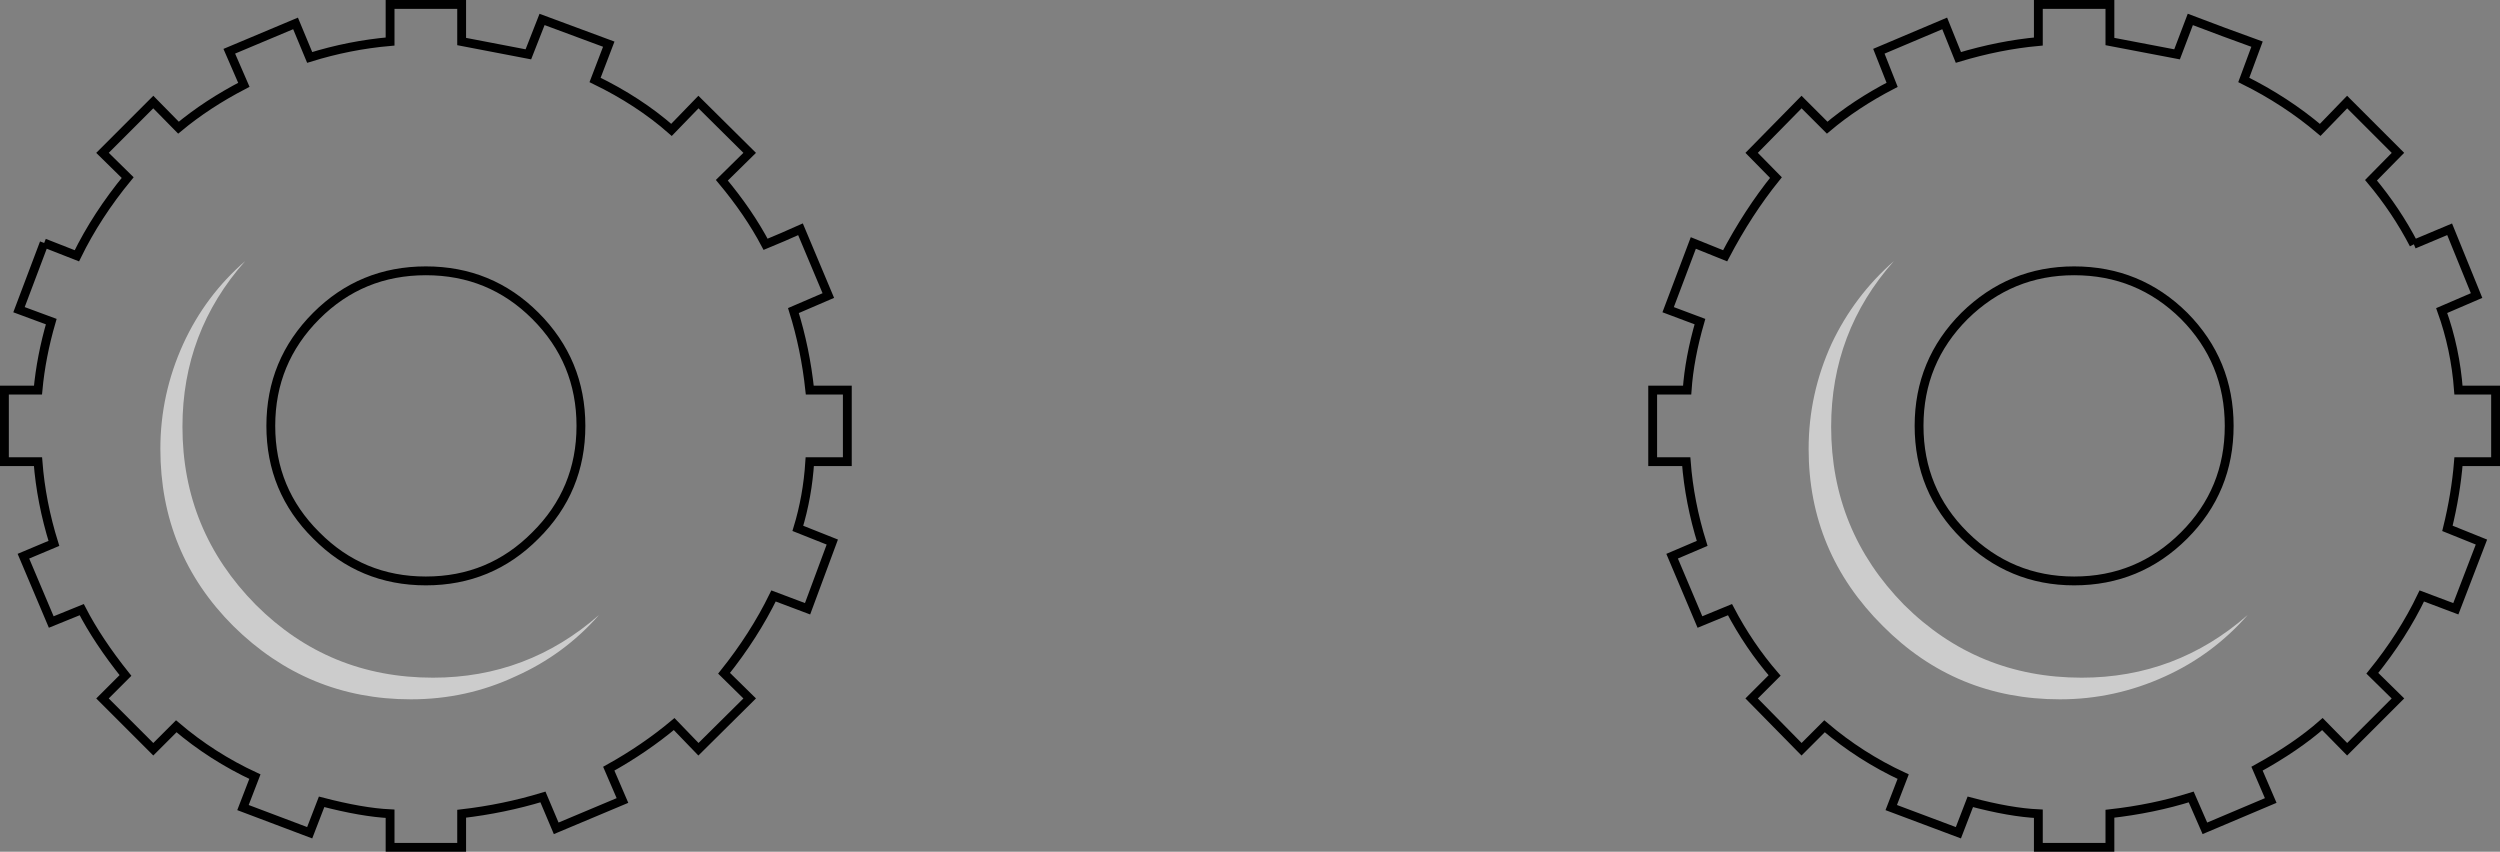 <?xml version="1.0" encoding="UTF-8" standalone="no"?>
<svg xmlns:xlink="http://www.w3.org/1999/xlink" height="96.4px" width="282.95px" xmlns="http://www.w3.org/2000/svg">
  <rect width="100%" height="100%" fill="#808080" stroke="none"/>
  <g transform="matrix(1.0, 0.0, 0.0, 1.0, 141.45, 48.2)">
    <path d="M-93.25 -17.55 Q-100.55 -17.55 -105.65 -12.45 -110.8 -7.3 -110.8 0.0 -110.8 7.3 -105.65 12.4 -100.55 17.55 -93.25 17.55 -85.95 17.55 -80.85 12.4 -75.7 7.3 -75.7 0.0 -75.7 -7.3 -80.85 -12.45 -85.95 -17.55 -93.25 -17.55 M-136.45 -20.7 L-132.75 -19.25 Q-130.5 -23.85 -127.0 -28.1 L-129.85 -30.9 -124.1 -36.65 -121.25 -33.75 Q-118.0 -36.45 -113.85 -38.6 L-115.5 -42.4 -108.0 -45.55 -106.4 -41.7 Q-101.9 -43.1 -97.3 -43.5 L-97.3 -47.7 -89.2 -47.7 -89.2 -43.5 -81.65 -42.05 -80.1 -46.0 -72.55 -43.2 -74.1 -39.15 Q-69.15 -36.75 -65.45 -33.5 L-62.4 -36.65 -56.6 -30.9 -59.75 -27.8 Q-56.7 -24.15 -54.8 -20.55 -52.85 -21.35 -50.85 -22.25 L-47.7 -14.75 -51.65 -13.05 Q-50.3 -8.75 -49.8 -4.05 L-45.55 -4.05 -45.55 4.05 -49.8 4.05 Q-50.05 8.0 -51.15 11.6 L-47.25 13.15 -50.05 20.7 -53.9 19.25 Q-56.1 23.75 -59.5 28.0 L-56.6 30.85 -62.4 36.6 -65.15 33.75 Q-68.5 36.55 -72.55 38.8 L-71.0 42.4 -78.5 45.55 -80.0 42.0 Q-84.45 43.35 -89.2 43.9 L-89.2 47.7 -97.3 47.7 -97.3 43.9 Q-100.45 43.75 -105.05 42.55 L-106.4 46.05 -113.95 43.2 -112.6 39.7 Q-117.45 37.45 -121.5 34.0 L-124.1 36.6 -129.85 30.85 -127.25 28.25 Q-130.4 24.3 -132.2 20.8 L-135.65 22.2 -138.8 14.75 -135.35 13.3 Q-136.8 8.65 -137.15 4.05 L-140.95 4.05 -140.95 -4.05 -137.15 -4.05 Q-136.8 -7.85 -135.65 -11.8 L-139.3 -13.15 -136.45 -20.7" fill="#ffffff" fill-opacity="0.0" fill-rule="evenodd" stroke="none"/>
    <path d="M-136.45 -20.7 L-139.3 -13.15 -135.65 -11.8 Q-136.8 -7.85 -137.15 -4.05 L-140.95 -4.05 -140.95 4.05 -137.15 4.05 Q-136.8 8.65 -135.35 13.3 L-138.8 14.75 -135.65 22.2 -132.2 20.8 Q-130.4 24.3 -127.25 28.25 L-129.85 30.85 -124.1 36.6 -121.5 34.0 Q-117.45 37.45 -112.6 39.7 L-113.95 43.2 -106.4 46.05 -105.05 42.55 Q-100.45 43.75 -97.3 43.9 L-97.3 47.7 -89.2 47.7 -89.2 43.9 Q-84.45 43.35 -80.0 42.0 L-78.5 45.55 -71.0 42.4 -72.55 38.8 Q-68.5 36.55 -65.15 33.75 L-62.4 36.6 -56.6 30.85 -59.5 28.0 Q-56.1 23.75 -53.9 19.25 L-50.05 20.7 -47.25 13.15 -51.15 11.6 Q-50.05 8.0 -49.8 4.05 L-45.55 4.05 -45.55 -4.05 -49.8 -4.05 Q-50.3 -8.75 -51.65 -13.05 L-47.7 -14.75 -50.85 -22.25 Q-52.85 -21.35 -54.8 -20.55 -56.7 -24.15 -59.75 -27.8 L-56.6 -30.9 -62.4 -36.65 -65.45 -33.5 Q-69.15 -36.75 -74.1 -39.15 L-72.55 -43.2 -80.1 -46.0 -81.65 -42.05 -89.2 -43.5 -89.2 -47.7 -97.3 -47.7 -97.3 -43.5 Q-101.9 -43.1 -106.4 -41.7 L-108.0 -45.55 -115.5 -42.4 -113.85 -38.6 Q-118.0 -36.45 -121.25 -33.75 L-124.1 -36.65 -129.85 -30.9 -127.0 -28.1 Q-130.5 -23.85 -132.75 -19.25 L-136.45 -20.7 M-93.25 -17.55 Q-85.95 -17.55 -80.85 -12.45 -75.7 -7.3 -75.7 0.0 -75.7 7.3 -80.85 12.4 -85.95 17.55 -93.25 17.55 -100.55 17.55 -105.65 12.4 -110.8 7.3 -110.8 0.0 -110.8 -7.3 -105.65 -12.45 -100.55 -17.55 -93.25 -17.55" fill="none" stroke="#000000" stroke-linecap="butt" stroke-linejoin="miter-clip" stroke-miterlimit="10.0" stroke-width="1.0"/>
    <path d="M-120.7 -9.3 Q-118.2 -14.75 -113.7 -18.65 -120.8 -10.65 -120.8 0.1 -120.8 11.85 -112.5 20.25 -104.25 28.5 -92.45 28.5 -81.75 28.5 -73.65 21.4 -77.6 25.9 -83.1 28.35 -88.65 30.95 -94.95 30.95 -106.65 30.95 -115.05 22.65 -123.3 14.4 -123.3 2.6 -123.3 -3.6 -120.7 -9.3" fill="#ffffff" fill-opacity="0.6" fill-rule="evenodd" stroke="none"/>
    <path d="M105.75 -12.45 Q100.6 -17.55 93.3 -17.55 86.1 -17.55 80.9 -12.45 75.75 -7.3 75.75 0.0 75.75 7.3 80.9 12.4 86.1 17.55 93.3 17.55 100.6 17.55 105.75 12.4 110.85 7.3 110.85 0.0 110.85 -7.3 105.75 -12.45 M131.75 -20.55 L135.8 -22.25 138.85 -14.75 134.9 -13.05 Q136.45 -8.75 136.8 -4.05 L141.0 -4.05 141.0 4.05 136.8 4.05 Q136.5 7.75 135.55 11.6 L139.4 13.15 136.5 20.7 132.65 19.25 Q130.5 23.75 127.05 28.0 L129.95 30.85 124.2 36.6 121.4 33.75 Q118.45 36.35 114.0 38.8 L115.55 42.4 108.1 45.55 106.55 42.0 Q102.25 43.35 97.35 43.9 L97.35 47.7 89.25 47.7 89.25 43.9 Q86.05 43.75 81.55 42.55 L80.2 46.05 72.6 43.2 73.95 39.7 Q69.1 37.45 65.05 34.0 L62.45 36.6 56.8 30.85 59.4 28.25 Q56.5 24.9 54.35 20.8 L50.95 22.2 47.8 14.75 51.2 13.3 Q49.75 8.65 49.4 4.05 L45.6 4.05 45.6 -4.05 49.5 -4.05 Q49.75 -7.65 50.95 -11.8 L47.35 -13.15 50.2 -20.7 53.8 -19.25 Q56.4 -24.2 59.55 -28.1 L56.8 -30.9 62.45 -36.65 65.35 -33.75 Q68.55 -36.45 72.7 -38.6 L71.2 -42.4 78.65 -45.55 80.2 -41.7 Q84.85 -43.1 89.25 -43.5 L89.25 -47.7 97.35 -47.7 97.35 -43.5 104.95 -42.05 106.45 -46.0 Q110.25 -44.55 114.0 -43.2 L112.5 -39.15 Q117.25 -36.8 121.15 -33.5 L124.2 -36.65 129.95 -30.9 126.9 -27.8 Q129.75 -24.4 131.75 -20.55" fill="#ffffff" fill-opacity="0.0" fill-rule="evenodd" stroke="none"/>
    <path d="M131.75 -20.55 Q129.75 -24.4 126.9 -27.8 L129.95 -30.9 124.2 -36.65 121.15 -33.5 Q117.25 -36.8 112.5 -39.15 L114.0 -43.2 Q110.25 -44.55 106.45 -46.0 L104.95 -42.05 97.35 -43.5 97.35 -47.7 89.25 -47.7 89.25 -43.5 Q84.85 -43.1 80.2 -41.7 L78.65 -45.55 71.2 -42.4 72.7 -38.6 Q68.55 -36.45 65.35 -33.75 L62.45 -36.65 56.8 -30.9 59.55 -28.1 Q56.4 -24.2 53.8 -19.25 L50.2 -20.7 47.35 -13.15 50.95 -11.8 Q49.75 -7.65 49.5 -4.05 L45.6 -4.05 45.6 4.05 49.4 4.05 Q49.75 8.65 51.2 13.3 L47.8 14.75 50.95 22.2 54.35 20.8 Q56.5 24.9 59.4 28.25 L56.8 30.85 62.45 36.6 65.05 34.0 Q69.1 37.45 73.95 39.7 L72.6 43.2 80.2 46.05 81.55 42.55 Q86.05 43.75 89.25 43.9 L89.25 47.7 97.35 47.7 97.35 43.9 Q102.25 43.35 106.55 42.0 L108.1 45.55 115.55 42.4 114.0 38.8 Q118.45 36.35 121.4 33.75 L124.2 36.6 129.95 30.85 127.05 28.0 Q130.5 23.75 132.65 19.25 L136.5 20.7 139.4 13.15 135.55 11.6 Q136.5 7.75 136.8 4.05 L141.0 4.05 141.0 -4.05 136.8 -4.05 Q136.45 -8.75 134.9 -13.05 L138.85 -14.75 135.8 -22.25 131.75 -20.55 M105.75 -12.45 Q110.85 -7.3 110.85 0.0 110.85 7.3 105.75 12.4 100.6 17.55 93.3 17.55 86.1 17.55 80.9 12.4 75.75 7.3 75.75 0.0 75.75 -7.3 80.9 -12.45 86.1 -17.55 93.3 -17.55 100.6 -17.55 105.75 -12.45" fill="none" stroke="#000000" stroke-linecap="butt" stroke-linejoin="miter-clip" stroke-miterlimit="10.0" stroke-width="1.0"/>
    <path d="M94.15 28.5 Q104.85 28.5 112.95 21.4 109.0 25.9 103.6 28.35 97.9 30.95 91.7 30.95 79.9 30.95 71.65 22.65 63.25 14.3 63.25 2.6 63.25 -3.6 65.85 -9.3 68.4 -14.7 72.9 -18.65 65.8 -10.65 65.8 0.1 65.8 11.85 74.05 20.25 82.35 28.5 94.15 28.5" fill="#ffffff" fill-opacity="0.6" fill-rule="evenodd" stroke="none"/>
  </g>
</svg>
